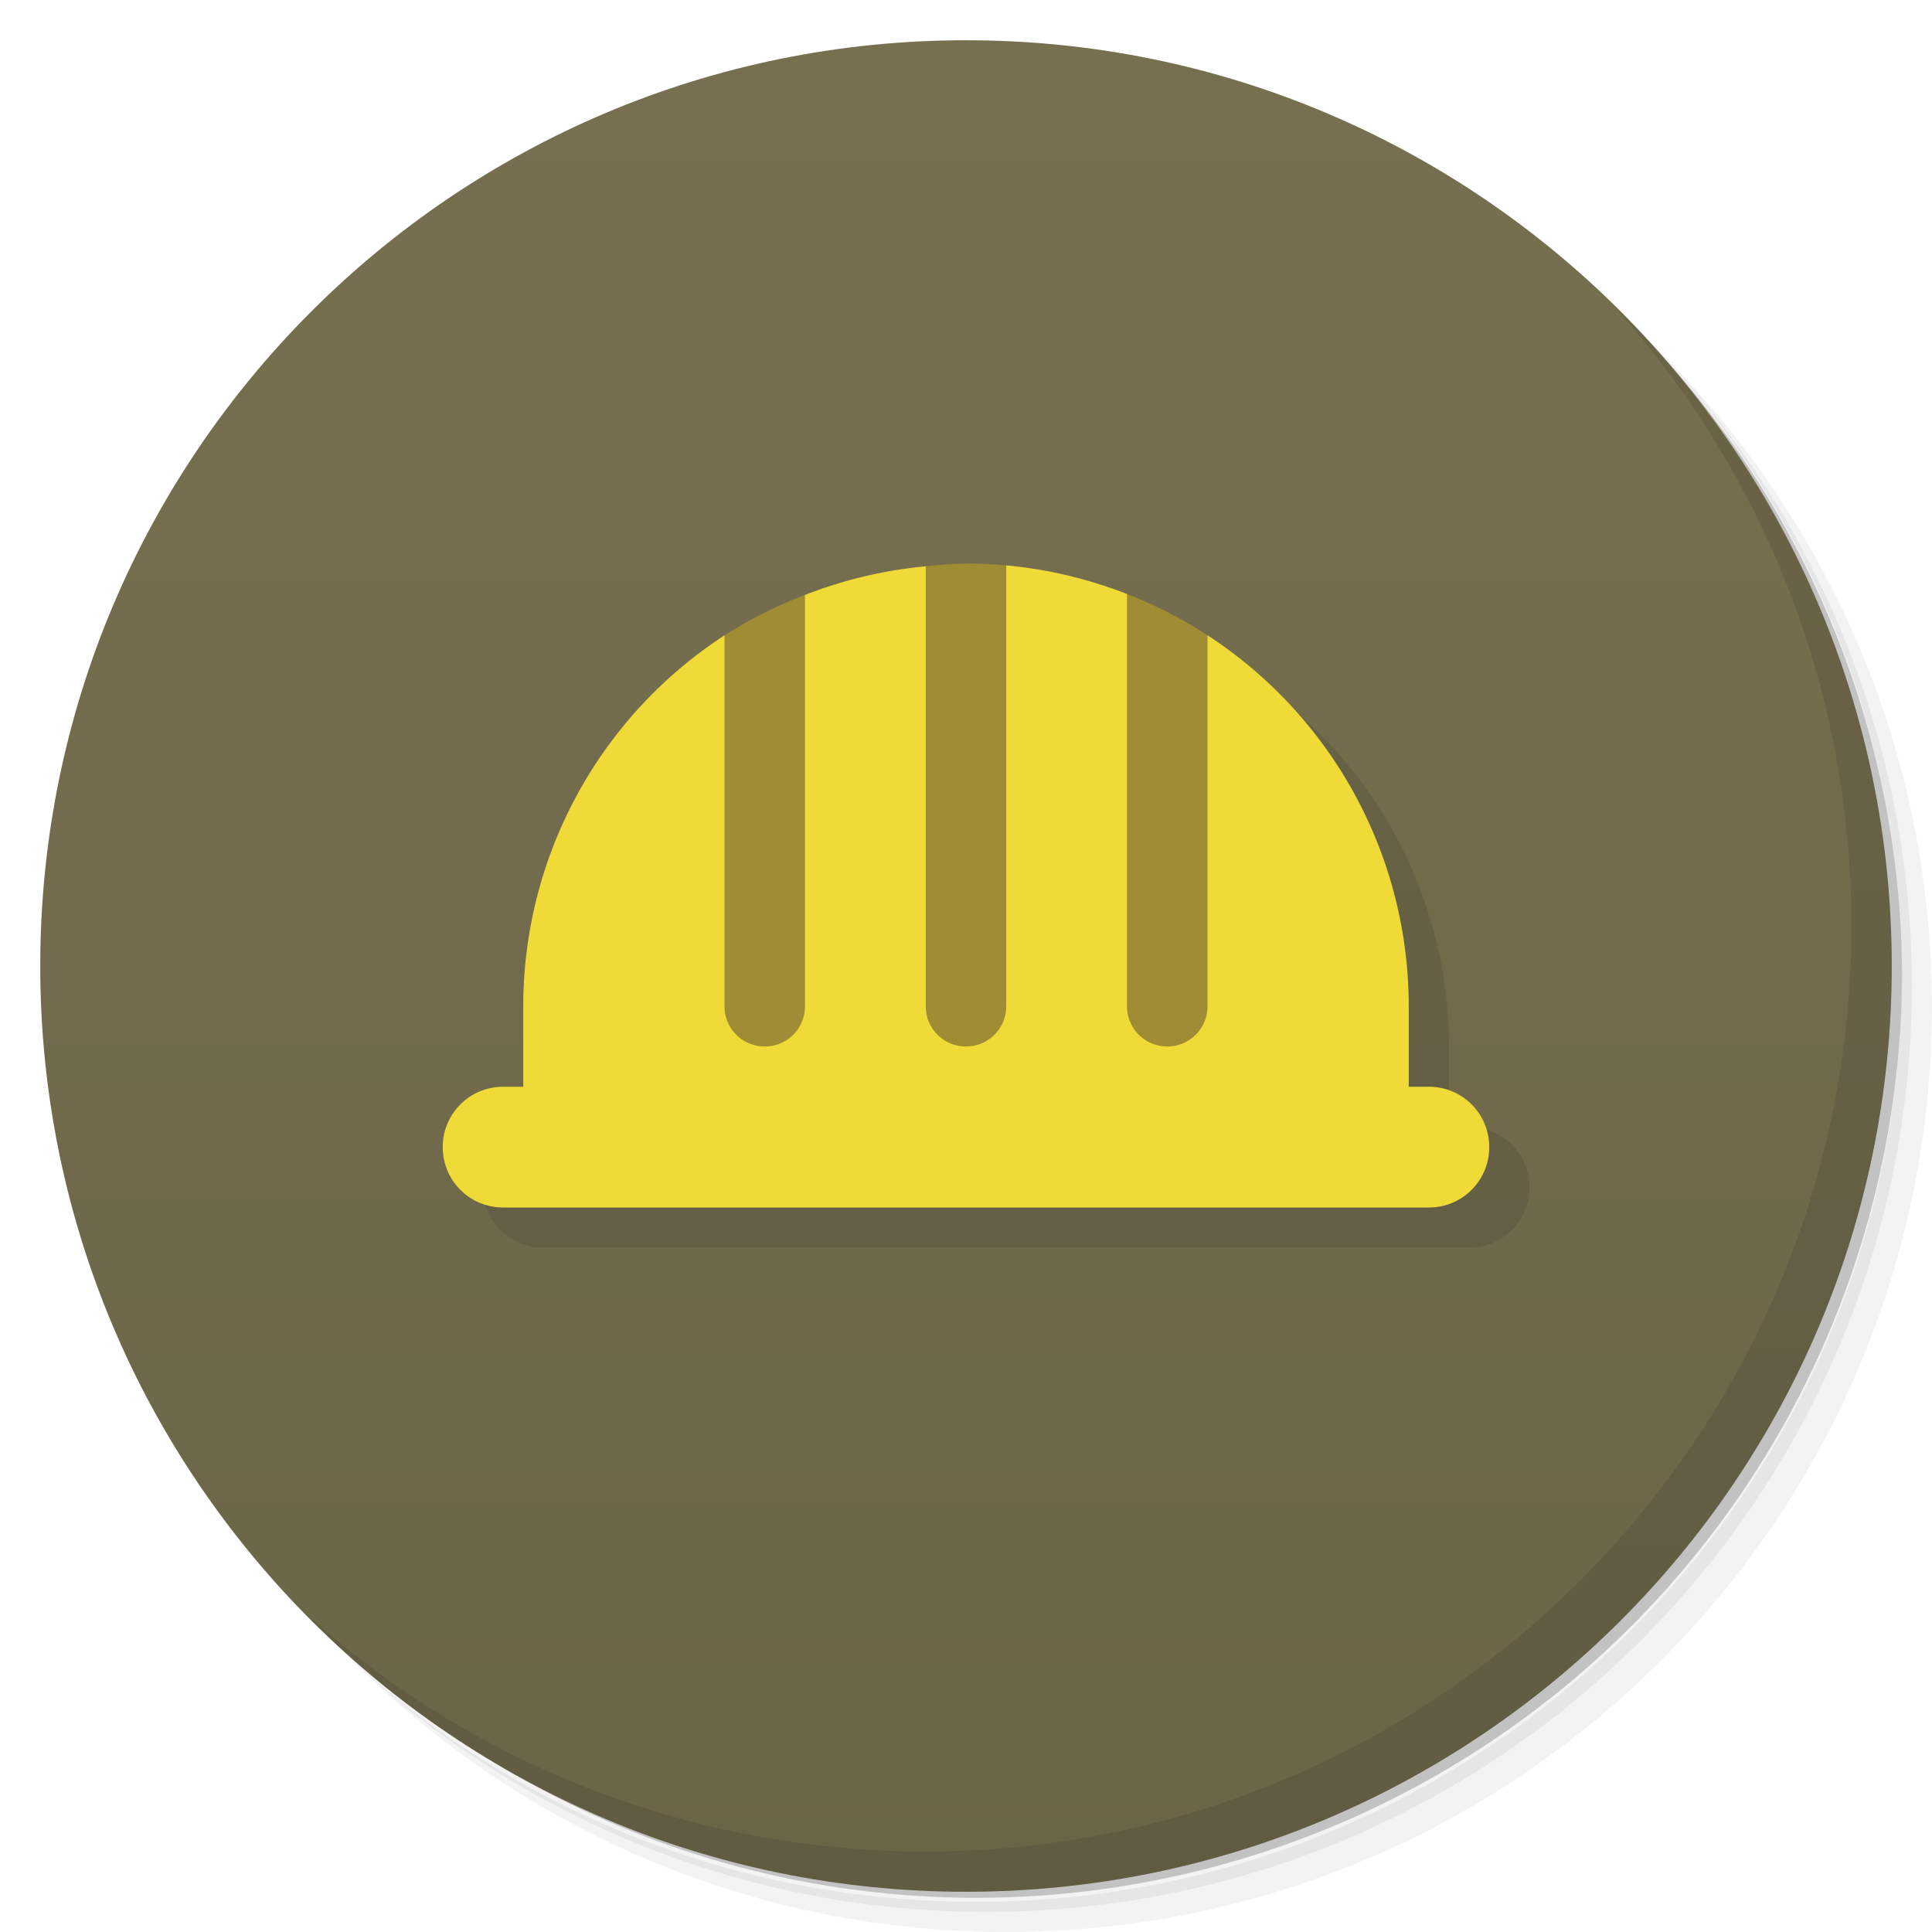 <svg version="1.1" viewBox="0 0 48 48" xmlns="http://www.w3.org/2000/svg">
 <defs>
  <linearGradient id="bg" x1="1" x2="47" gradientTransform="matrix(0 -1 1 0 -1.5e-6 48)" gradientUnits="userSpaceOnUse">
   <stop style="stop-color:#6b6548" offset="0"/>
   <stop style="stop-color:#777050" offset="1"/>
  </linearGradient>
 </defs>
 <path d="m36.31 5c5.859 4.062 9.688 10.831 9.688 18.5 0 12.426-10.07 22.5-22.5 22.5-7.669 0-14.438-3.828-18.5-9.688 1.037 1.822 2.306 3.499 3.781 4.969 4.085 3.712 9.514 5.969 15.469 5.969 12.703 0 23-10.298 23-23 0-5.954-2.256-11.384-5.969-15.469-1.469-1.475-3.147-2.744-4.969-3.781zm4.969 3.781c3.854 4.113 6.219 9.637 6.219 15.719 0 12.703-10.297 23-23 23-6.081 0-11.606-2.364-15.719-6.219 4.16 4.144 9.883 6.719 16.219 6.719 12.703 0 23-10.298 23-23 0-6.335-2.575-12.06-6.719-16.219z" style="opacity:.05"/>
 <path d="m41.28 8.781c3.712 4.085 5.969 9.514 5.969 15.469 0 12.703-10.297 23-23 23-5.954 0-11.384-2.256-15.469-5.969 4.113 3.854 9.637 6.219 15.719 6.219 12.703 0 23-10.298 23-23 0-6.081-2.364-11.606-6.219-15.719z" style="opacity:.1"/>
 <path d="m31.25 2.375c8.615 3.154 14.75 11.417 14.75 21.13 0 12.426-10.07 22.5-22.5 22.5-9.708 0-17.971-6.135-21.12-14.75a23 23 0 0 0 44.875-7 23 23 0 0 0-16-21.875z" style="opacity:.2"/>
 <path d="m24 1c12.703 0 23 10.297 23 23s-10.297 23-23 23-23-10.297-23-23 10.297-23 23-23z" style="fill:url(#bg)"/>
 <path d="m40.03 7.531c3.712 4.084 5.969 9.514 5.969 15.469 0 12.703-10.297 23-23 23-5.954 0-11.384-2.256-15.469-5.969 4.178 4.291 10.01 6.969 16.469 6.969 12.703 0 23-10.298 23-23 0-6.462-2.677-12.291-6.969-16.469z" style="opacity:.1"/>
 <path d="m25 15a11 11 0 0 0-11 11v2h-0.5c-0.831 0-1.5 0.669-1.5 1.5s0.669 1.5 1.5 1.5h23c0.831 0 1.5-0.669 1.5-1.5s-0.669-1.5-1.5-1.5h-0.5v-2a11 11 0 0 0-11-11z" style="opacity:.1"/>
 <path d="m25 14.047-1 0.953-1-0.93a11 11 0 0 0-3 0.711l-1 1.219-1-0.215a11 11 0 0 0-5 9.215v2h-0.5c-0.831 0-1.5 0.669-1.5 1.5s0.669 1.5 1.5 1.5h23c0.831 0 1.5-0.669 1.5-1.5s-0.669-1.5-1.5-1.5h-0.5v-2a11 11 0 0 0-5-9.217l-1 0.217-1-1.242a11 11 0 0 0-3-0.711z" style="fill:#f0da37"/>
 <path d="m24 14a11 11 0 0 0-1 0.07v10.93c0 0.554 0.446 1 1 1s1-0.446 1-1v-10.953a11 11 0 0 0-1-0.047zm4 0.758v10.242c0 0.554 0.446 1 1 1s1-0.446 1-1v-9.217a11 11 0 0 0-2-1.025zm-8 0.023a11 11 0 0 0-2 1.004v9.215c0 0.554 0.446 1 1 1s1-0.446 1-1v-10.219z" style="fill:#9f8c34"/>
</svg>
